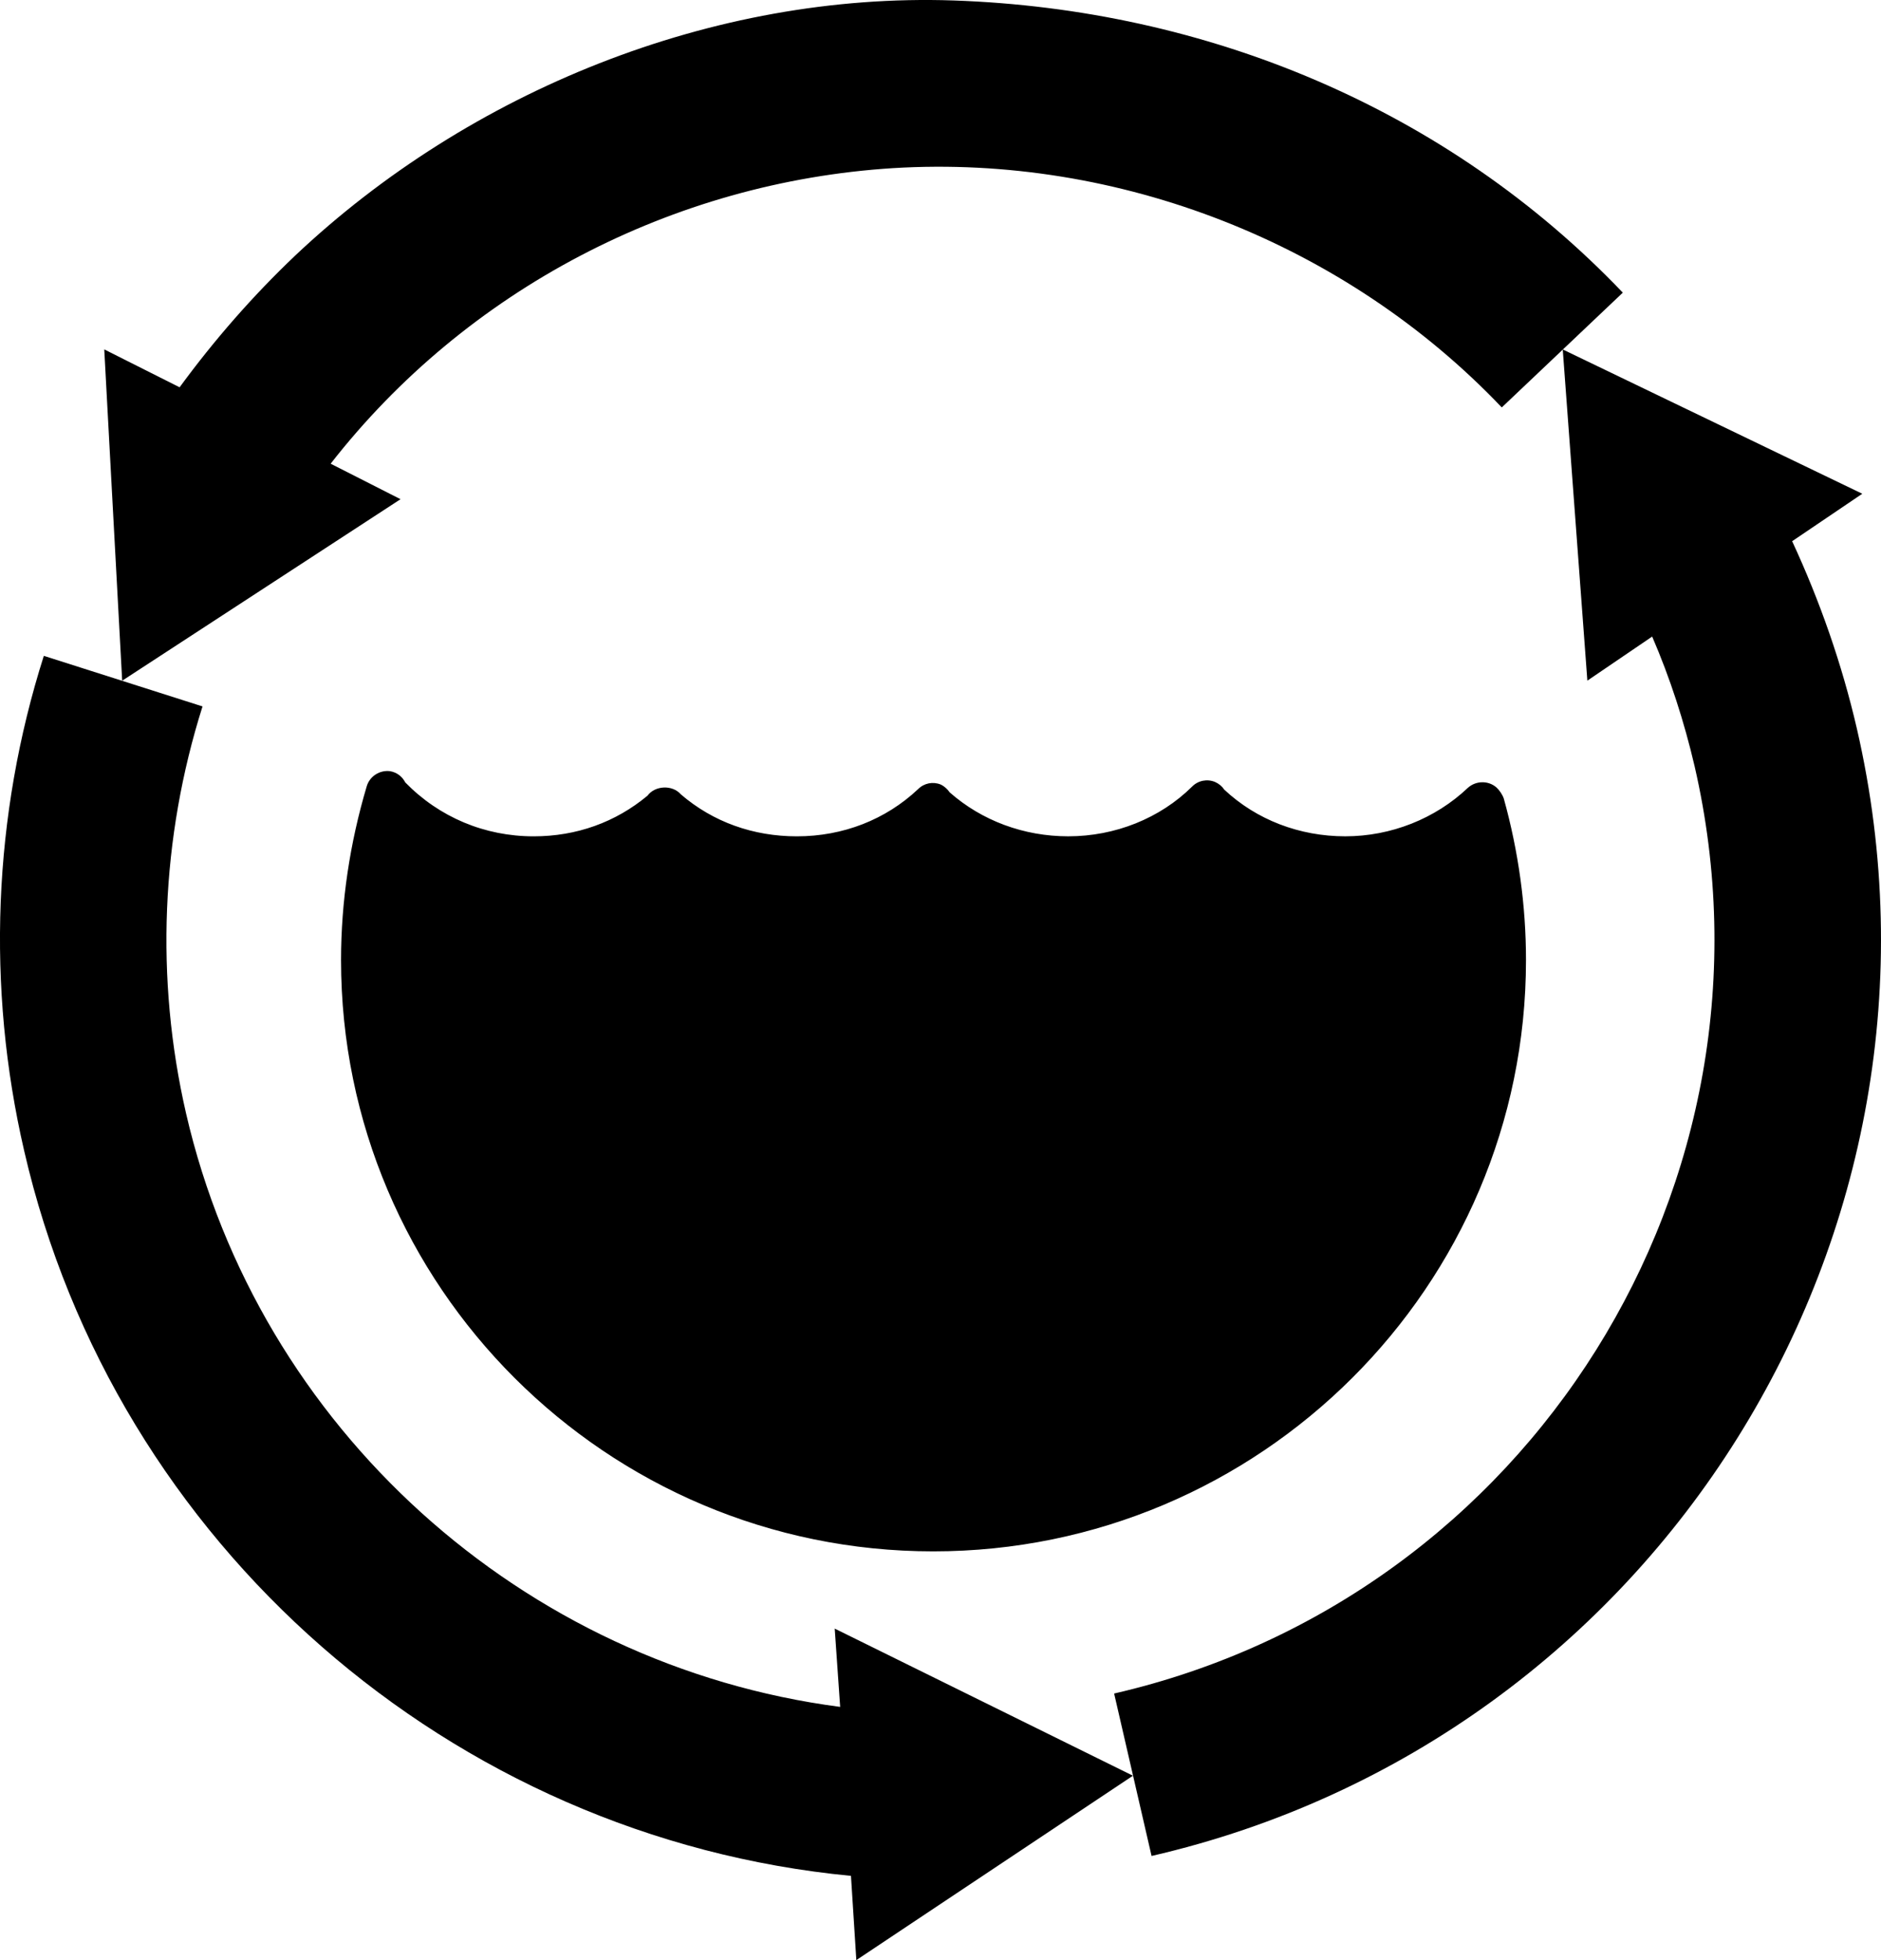 <?xml version="1.0" encoding="utf-8"?>
<!-- Generator: Adobe Illustrator 15.1.0, SVG Export Plug-In . SVG Version: 6.00 Build 0)  -->
<!DOCTYPE svg PUBLIC "-//W3C//DTD SVG 1.1//EN" "http://www.w3.org/Graphics/SVG/1.1/DTD/svg11.dtd">
<svg version="1.1" id="Capa_1" xmlns="http://www.w3.org/2000/svg" xmlns:xlink="http://www.w3.org/1999/xlink" x="0px" y="0px"
	 width="95.964px" height="100px" viewBox="2.018 0 95.964 100" enable-background="new 2.018 0 95.964 100" xml:space="preserve">
<g>
	<path d="M11.181,19.759c1.766-2.412,3.741-4.673,5.904-6.727c8.878-8.38,21.303-13.428,33.58-13.008
		C63.552,0.466,75.829,5.527,84.81,14.93l-6.175,5.856c-7.959-8.365-19.531-12.914-31.06-12.208
		c-11.24,0.706-21.766,6.205-28.688,15.079l3.565,1.811l-14.201,9.26L7.337,17.825L11.181,19.759z M79.87,48.98
		c0,16.638-13.569,30.167-30.242,30.167c-16.666,0-30.211-13.529-30.211-30.167c0-2.977,0.449-5.971,1.312-8.87
		c0.154-0.511,0.662-0.831,1.183-0.767c0.353,0.058,0.627,0.273,0.782,0.574c1.736,1.78,4.055,2.751,6.55,2.751
		c2.187,0,4.183-0.72,5.808-2.075c0.385-0.521,1.268-0.565,1.701-0.067c1.644,1.414,3.696,2.142,5.918,2.142
		c2.363,0,4.535-0.853,6.184-2.407c0.309-0.309,0.759-0.397,1.157-0.235c0.19,0.091,0.345,0.235,0.455,0.397
		c1.643,1.448,3.785,2.244,6.05,2.244c2.393,0,4.683-0.918,6.314-2.532c0.31-0.318,0.773-0.406,1.172-0.242
		c0.199,0.087,0.363,0.224,0.474,0.392c1.647,1.543,3.843,2.382,6.174,2.382c2.329,0,4.593-0.897,6.251-2.471
		c0.42-0.379,1.061-0.379,1.466-0.017c0.146,0.132,0.3,0.362,0.367,0.552C79.487,43.429,79.87,46.211,79.87,48.98z M45.706,100
		l-0.274-4.298C25.057,93.75,7.867,78.799,3.251,58.711C1.317,50.357,1.661,41.61,4.254,33.46l8.096,2.58
		c-2.121,6.705-2.421,13.883-0.839,20.767c3.71,16.077,17.19,28.162,33.37,30.275l-0.278-3.995l15.215,7.506L45.706,100z
		 M60.768,94.687l-1.91-8.287c21.212-4.883,34.506-26.108,29.614-47.31c-0.529-2.266-1.25-4.497-2.165-6.614l-3.306,2.249
		l-1.256-16.897l15.282,7.362l-3.578,2.421c1.414,3.053,2.54,6.263,3.305,9.576C102.684,62.942,86.555,88.745,60.768,94.687z"/>
</g>
</svg>
